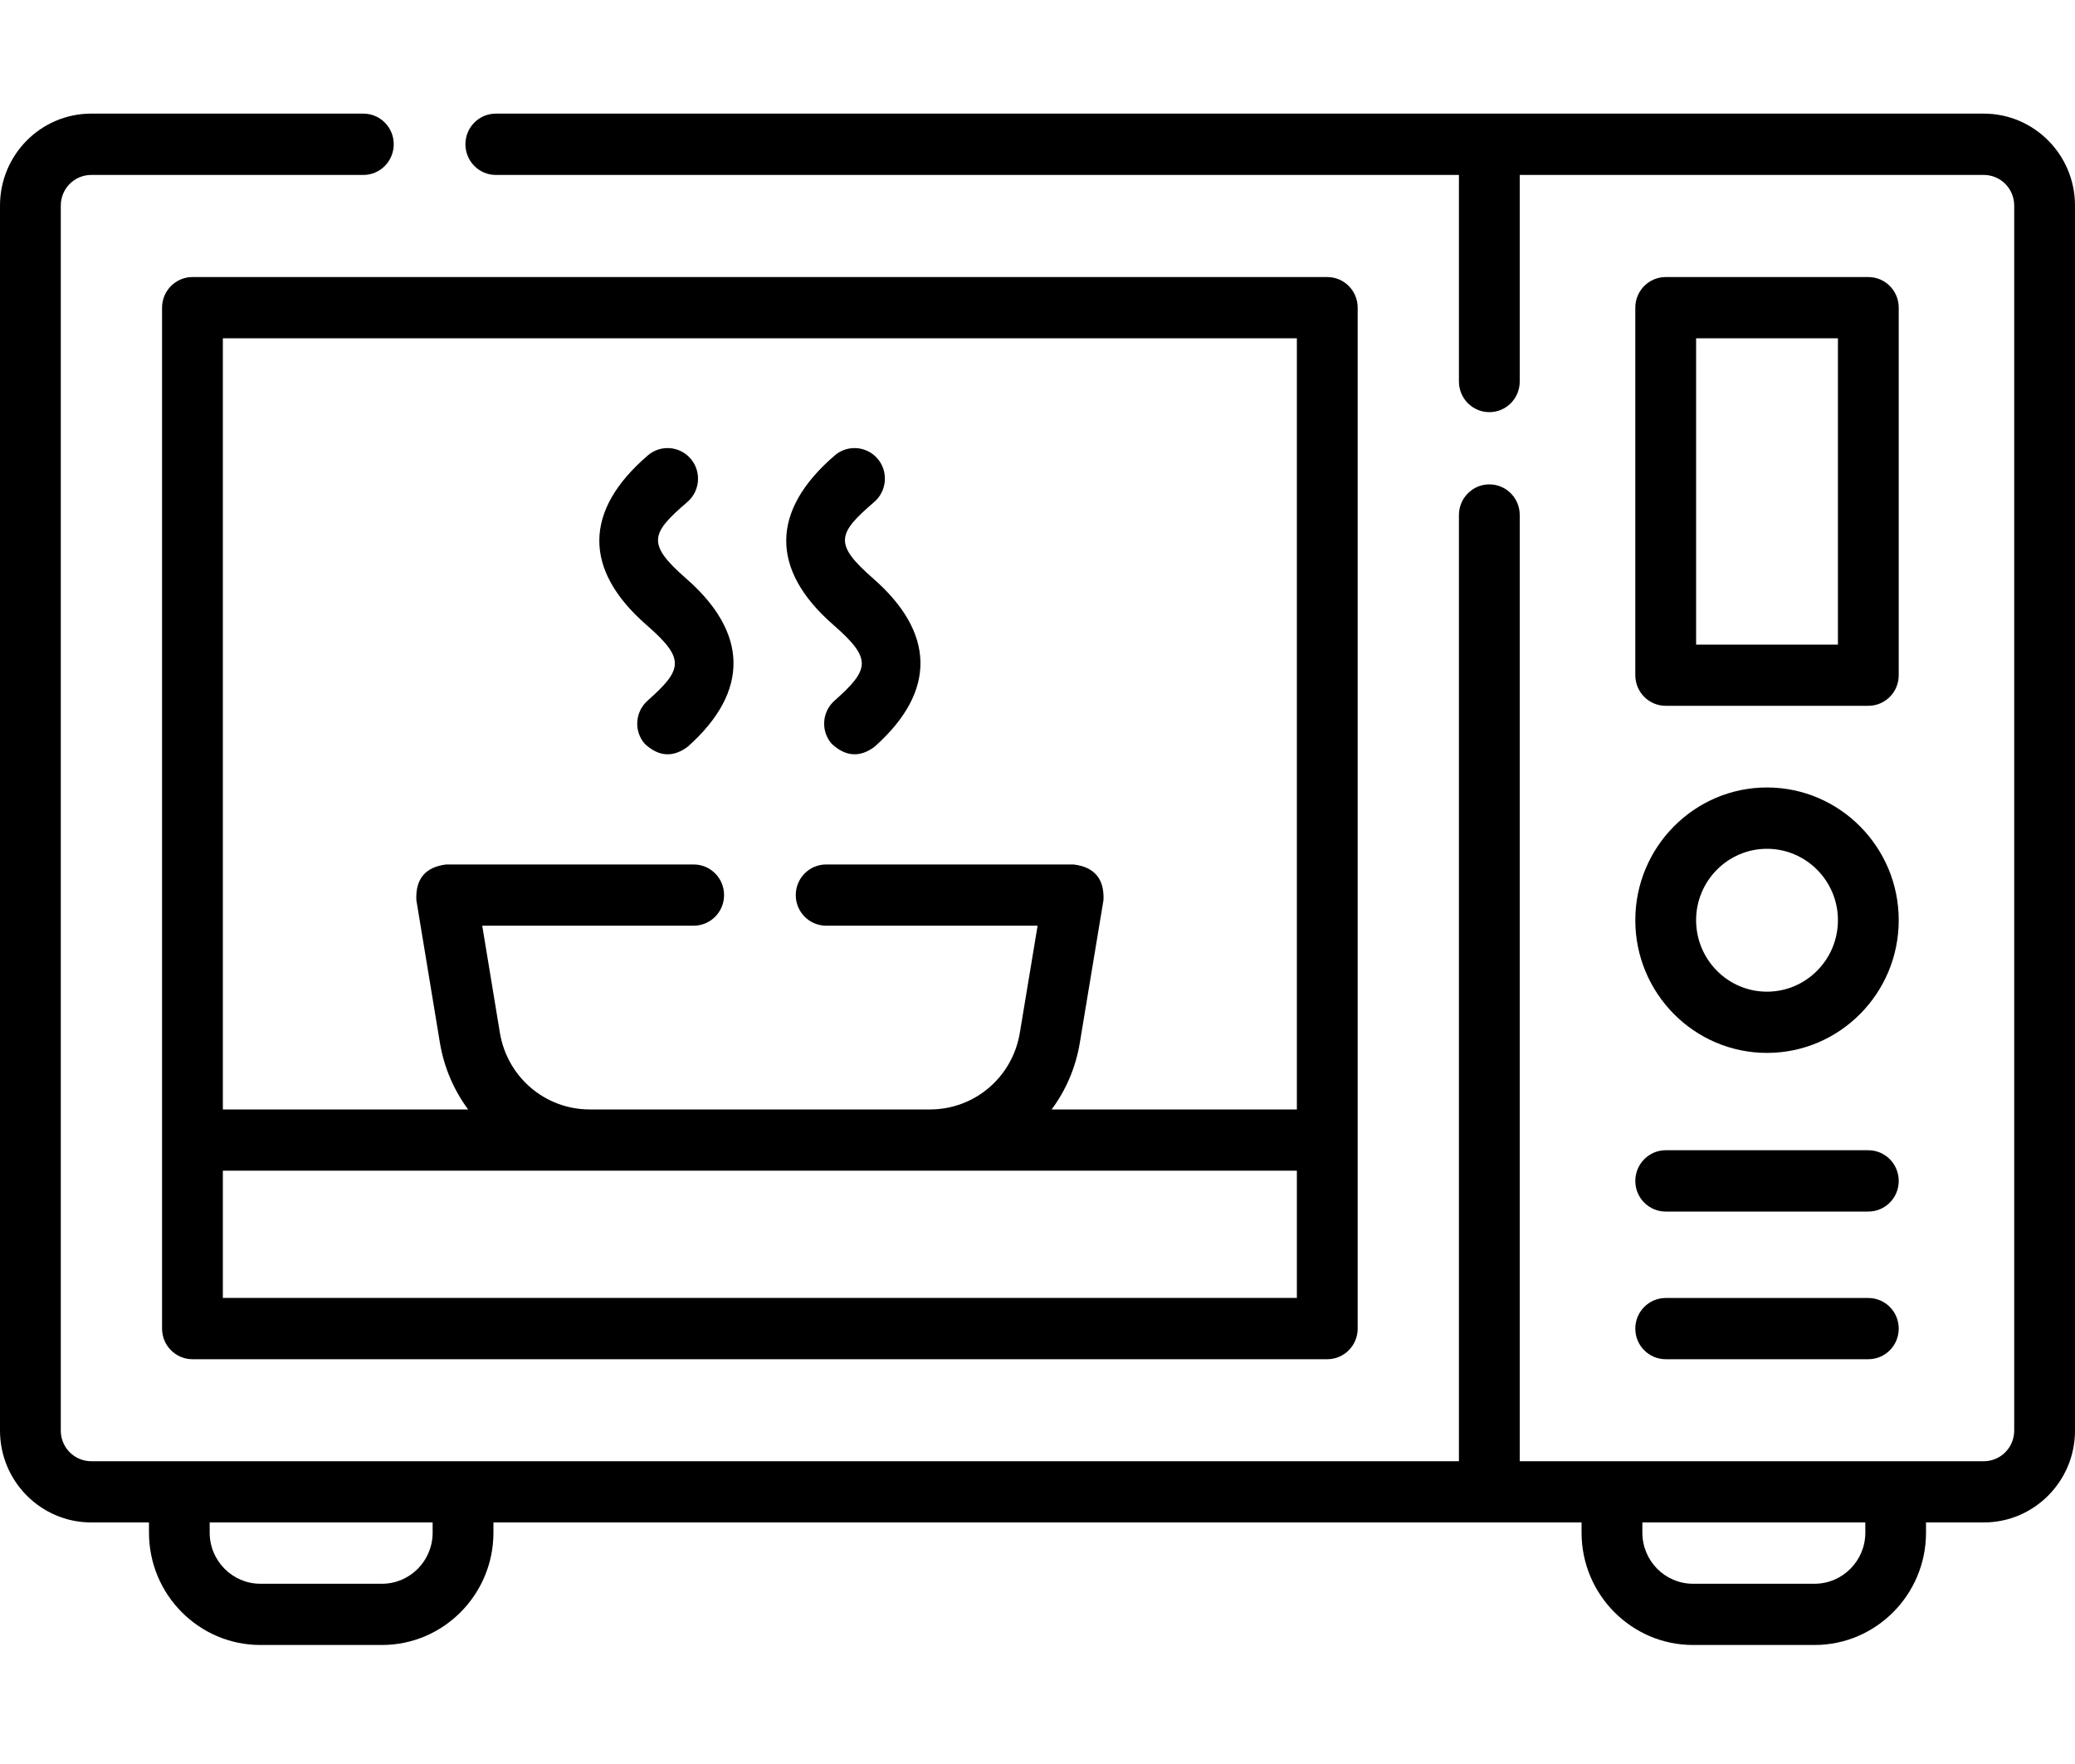 <svg width="20" height="17" viewBox="0 0 20 17" fill="none" xmlns="http://www.w3.org/2000/svg">
<path d="M19.121 1.095H4.779C4.617 1.095 4.486 1.227 4.486 1.39C4.486 1.553 4.617 1.686 4.779 1.686H14.062V3.677C14.062 3.84 14.194 3.972 14.355 3.972C14.517 3.972 14.648 3.84 14.648 3.677V1.686H19.121C19.283 1.686 19.414 1.818 19.414 1.981V13.787C19.414 13.95 19.283 14.082 19.121 14.082H14.648V4.963C14.648 4.8 14.517 4.668 14.355 4.668C14.194 4.668 14.062 4.8 14.062 4.963V14.082H0.879C0.717 14.082 0.586 13.95 0.586 13.787V1.981C0.586 1.818 0.717 1.686 0.879 1.686H3.502C3.664 1.686 3.795 1.553 3.795 1.39C3.795 1.227 3.664 1.095 3.502 1.095H0.879C0.394 1.095 0 1.492 0 1.981V13.787C0 14.275 0.394 14.672 0.879 14.672H1.436V14.771C1.436 15.367 1.917 15.853 2.51 15.853H3.682C4.274 15.853 4.756 15.367 4.756 14.771V14.672H15.244V14.771C15.244 15.367 15.726 15.853 16.318 15.853H17.49C18.082 15.853 18.564 15.367 18.564 14.771V14.672H19.121C19.606 14.672 20 14.275 20 13.787V1.981C20 1.492 19.606 1.095 19.121 1.095ZM4.17 14.771C4.17 15.042 3.951 15.263 3.682 15.263H2.51C2.241 15.263 2.021 15.042 2.021 14.771V14.672H4.17V14.771ZM17.979 14.771C17.979 15.042 17.759 15.263 17.49 15.263H16.318C16.049 15.263 15.83 15.042 15.83 14.771V14.672H17.979V14.771Z" fill="#000"/>
<path d="M1.562 2.965V12.804C1.562 12.967 1.694 13.099 1.855 13.099H12.793C12.955 13.099 13.086 12.967 13.086 12.804V2.965C13.086 2.802 12.955 2.67 12.793 2.67H1.855C1.694 2.67 1.562 2.802 1.562 2.965ZM2.148 12.508V11.282H12.5V12.508H2.148ZM12.5 3.26V10.692H10.136C10.273 10.508 10.368 10.29 10.408 10.049L10.636 8.674C10.645 8.47 10.549 8.355 10.347 8.331H7.963C7.801 8.331 7.67 8.463 7.67 8.626C7.67 8.789 7.801 8.921 7.963 8.921H10.001L9.83 9.952C9.759 10.381 9.395 10.692 8.963 10.692H5.685C5.254 10.692 4.889 10.381 4.818 9.952L4.648 8.921H6.686C6.848 8.921 6.979 8.789 6.979 8.626C6.979 8.463 6.848 8.331 6.686 8.331H4.302C4.1 8.355 4.004 8.47 4.013 8.674L4.24 10.049C4.28 10.29 4.376 10.508 4.512 10.692H2.148V3.26H12.5Z" fill="#000"/>
<path d="M18.008 6.802C18.17 6.802 18.301 6.67 18.301 6.507V2.965C18.301 2.802 18.17 2.67 18.008 2.67H16.055C15.893 2.67 15.762 2.802 15.762 2.965V6.507C15.762 6.67 15.893 6.802 16.055 6.802H18.008ZM16.348 3.26H17.715V6.212H16.348V3.26Z" fill="#000"/>
<path d="M17.031 10.147C17.731 10.147 18.301 9.574 18.301 8.868C18.301 8.163 17.731 7.589 17.031 7.589C16.331 7.589 15.762 8.163 15.762 8.868C15.762 9.574 16.331 10.147 17.031 10.147ZM17.031 8.18C17.408 8.18 17.715 8.489 17.715 8.868C17.715 9.248 17.408 9.557 17.031 9.557C16.654 9.557 16.348 9.248 16.348 8.868C16.348 8.489 16.654 8.18 17.031 8.18Z" fill="#000"/>
<path d="M16.055 11.676H18.008C18.17 11.676 18.301 11.544 18.301 11.381C18.301 11.218 18.17 11.085 18.008 11.085H16.055C15.893 11.085 15.762 11.218 15.762 11.381C15.762 11.544 15.893 11.676 16.055 11.676Z" fill="#000"/>
<path d="M16.055 13.099H18.008C18.17 13.099 18.301 12.967 18.301 12.804C18.301 12.641 18.17 12.509 18.008 12.509H16.055C15.893 12.509 15.762 12.641 15.762 12.804C15.762 12.967 15.893 13.099 16.055 13.099Z" fill="#000"/>
<path d="M8.031 6.021C8.407 6.349 8.385 6.449 8.043 6.753C7.921 6.861 7.91 7.047 8.017 7.169C8.151 7.293 8.289 7.302 8.43 7.196C9.034 6.659 9.009 6.093 8.415 5.574C8.033 5.241 8.072 5.142 8.426 4.838C8.549 4.732 8.564 4.546 8.46 4.422C8.355 4.298 8.17 4.283 8.047 4.388C7.426 4.921 7.423 5.49 8.031 6.021Z" fill="#000"/>
<path d="M6.229 6.021C6.606 6.349 6.583 6.449 6.241 6.753C6.12 6.861 6.108 7.047 6.215 7.169C6.349 7.293 6.487 7.302 6.629 7.196C7.232 6.659 7.207 6.093 6.613 5.575C6.231 5.241 6.27 5.142 6.625 4.838C6.748 4.732 6.763 4.546 6.658 4.422C6.553 4.298 6.368 4.283 6.245 4.388C5.624 4.921 5.622 5.49 6.229 6.021Z" fill="#000"/>
</svg>
